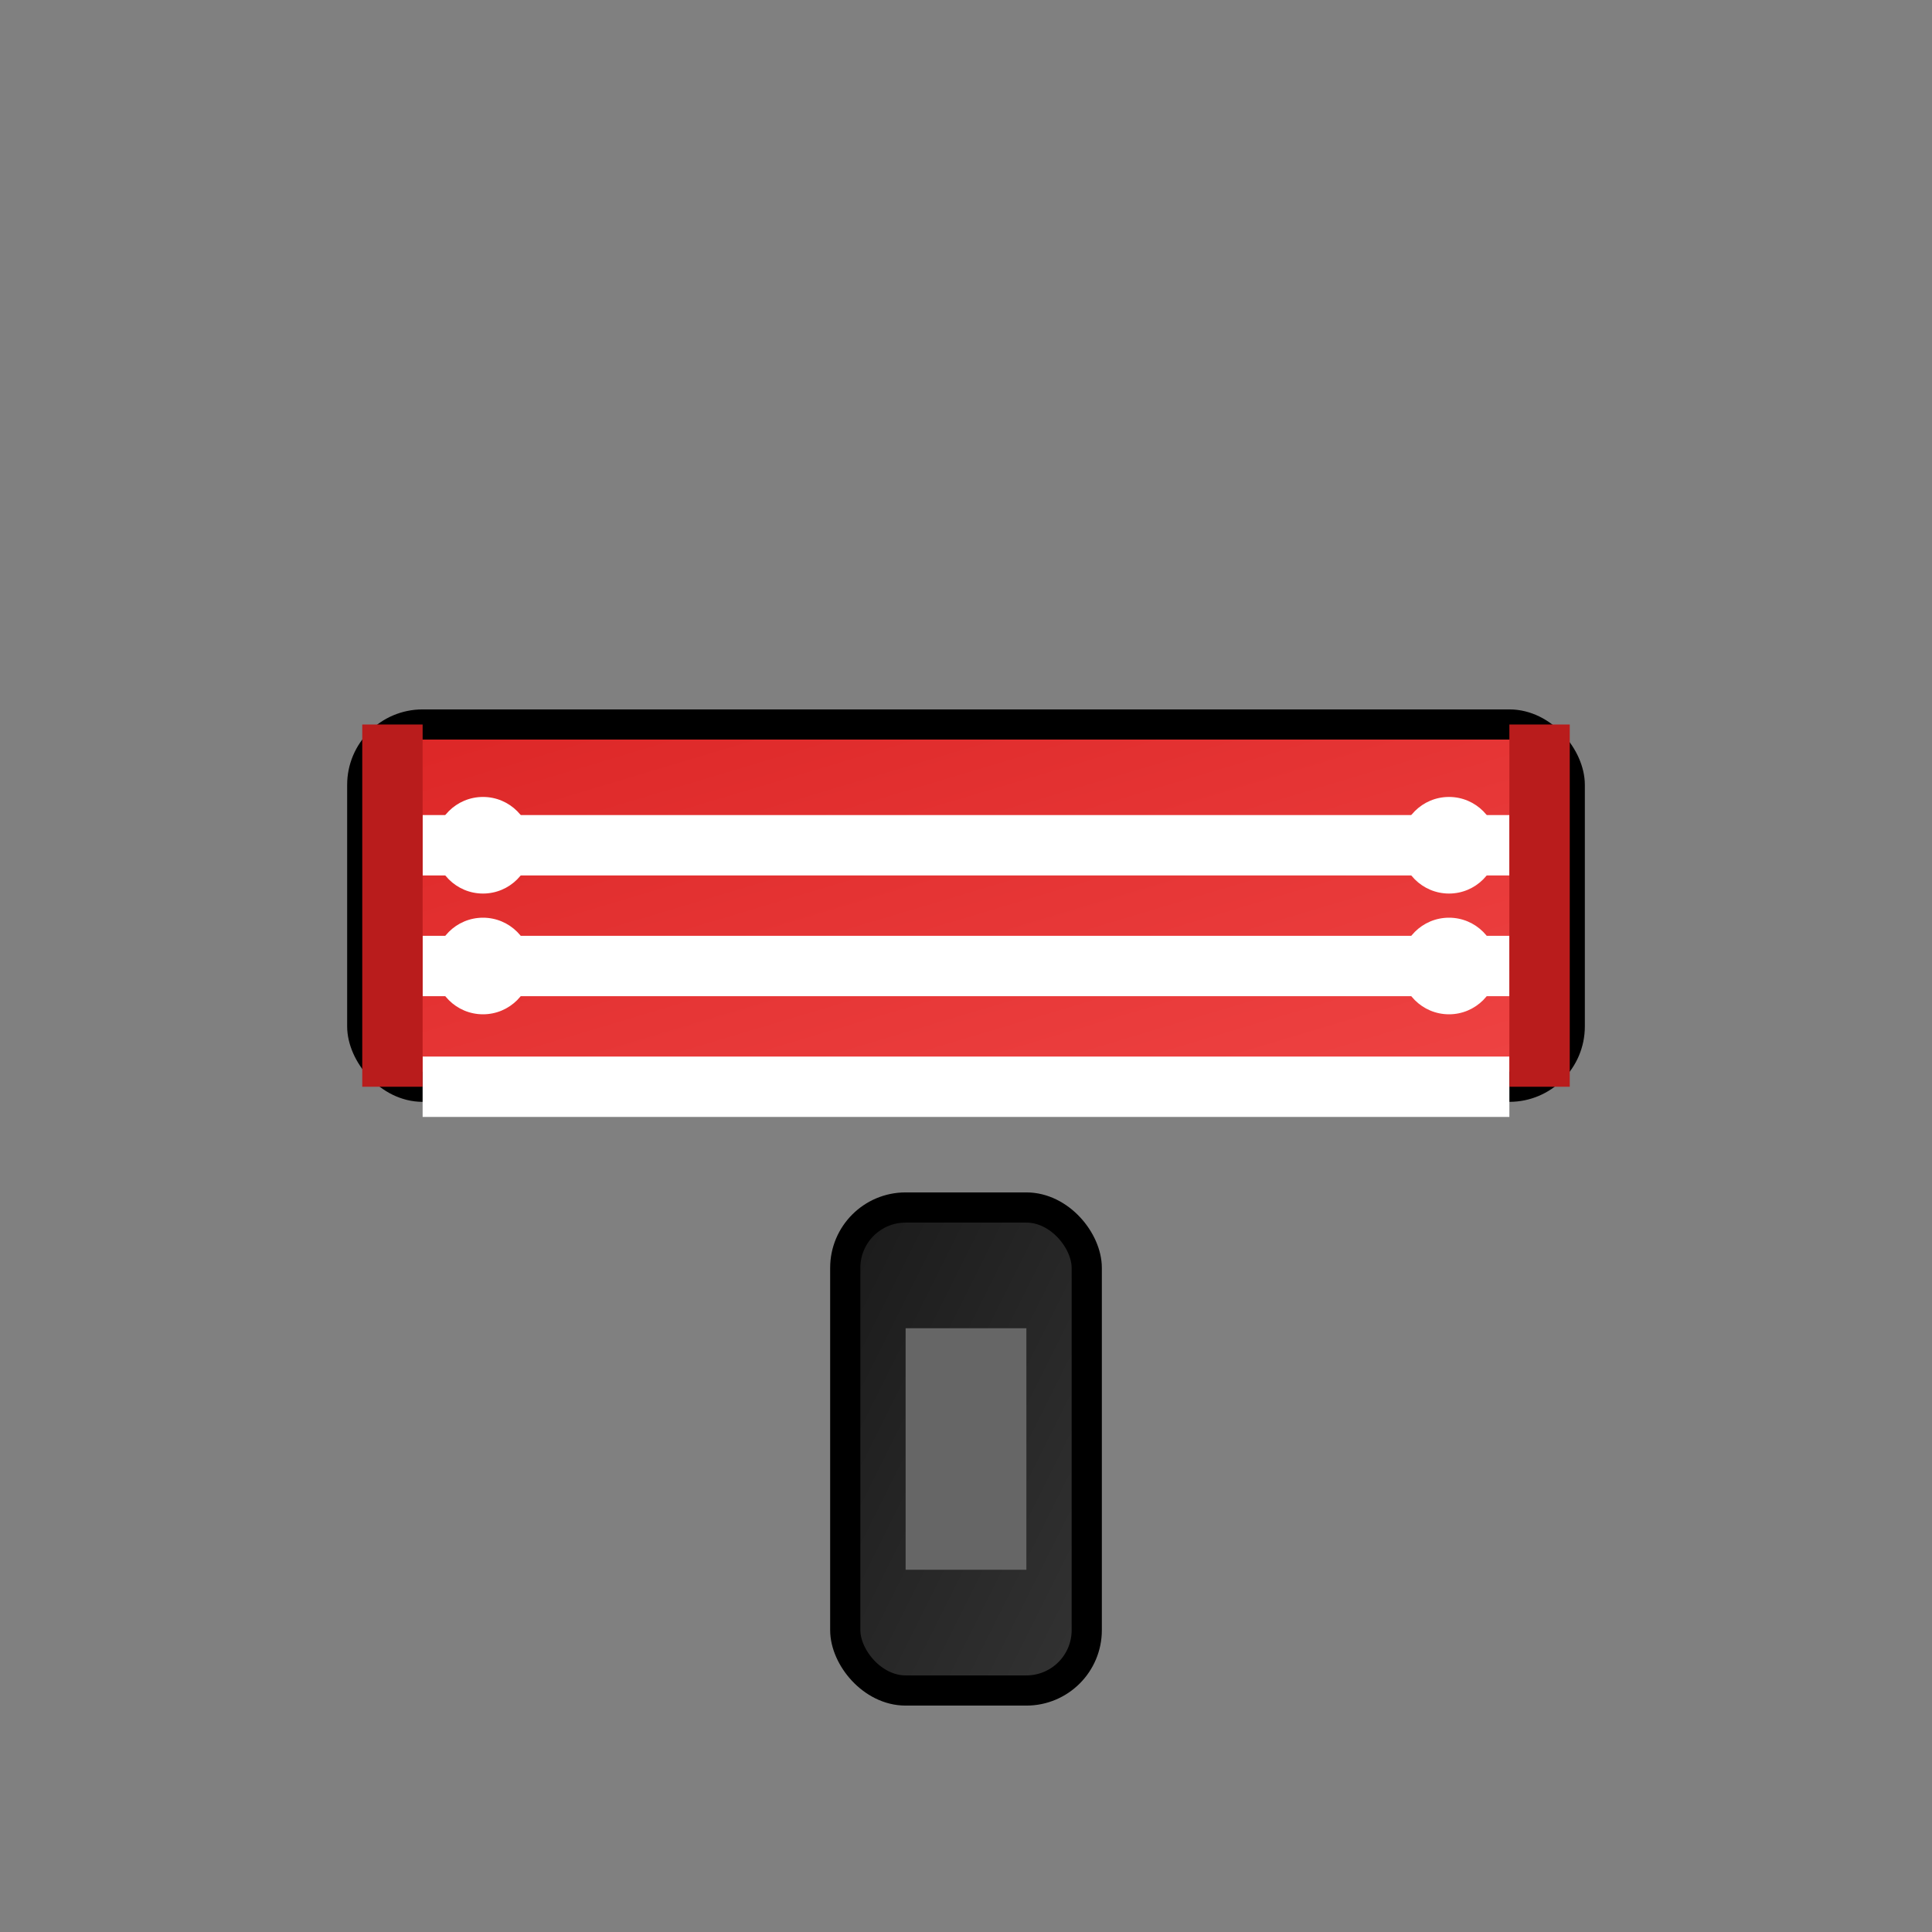 <svg xmlns="http://www.w3.org/2000/svg" viewBox="0 0 32 32" width="32" height="32">
  <rect x="0" y="0" width="32" height="32" fill="#808080" stroke="none"/>
  <defs>
    <linearGradient id="clapperGradient" x1="0%" y1="0%" x2="100%" y2="100%">
      <stop offset="0%" style="stop-color:#dc2626;stop-opacity:1" />
      <stop offset="100%" style="stop-color:#ef4444;stop-opacity:1" />
    </linearGradient>
    <linearGradient id="handleGradient" x1="0%" y1="0%" x2="100%" y2="100%">
      <stop offset="0%" style="stop-color:#1a1a1a;stop-opacity:1" />
      <stop offset="100%" style="stop-color:#333333;stop-opacity:1" />
    </linearGradient>
  </defs>
  
  <!-- Mango principal -->
  <rect x="14" y="20" width="4" height="8" rx="1" fill="url(#handleGradient)" stroke="#000" stroke-width="0.5"/>
  
  <!-- Base superior de la claqueta -->
  <rect x="6" y="12" width="20" height="6" rx="1" fill="url(#clapperGradient)" stroke="#000" stroke-width="0.5"/>
  
  <!-- Líneas de la claqueta (más realistas) -->
  <rect x="7" y="13.5" width="18" height="1" fill="#fff"/>
  <rect x="7" y="15.5" width="18" height="1" fill="#fff"/>
  <rect x="7" y="17.5" width="18" height="1" fill="#fff"/>
  
  <!-- Detalles de los bordes -->
  <rect x="6" y="12" width="1" height="6" fill="#b91c1c"/>
  <rect x="25" y="12" width="1" height="6" fill="#b91c1c"/>
  
  <!-- Tornillos/remaches -->
  <circle cx="8" cy="14" r="0.8" fill="#fff"/>
  <circle cx="24" cy="14" r="0.8" fill="#fff"/>
  <circle cx="8" cy="16" r="0.8" fill="#fff"/>
  <circle cx="24" cy="16" r="0.8" fill="#fff"/>
  
  <!-- Detalle del mango -->
  <rect x="15" y="22" width="2" height="4" fill="#666"/>
</svg> 